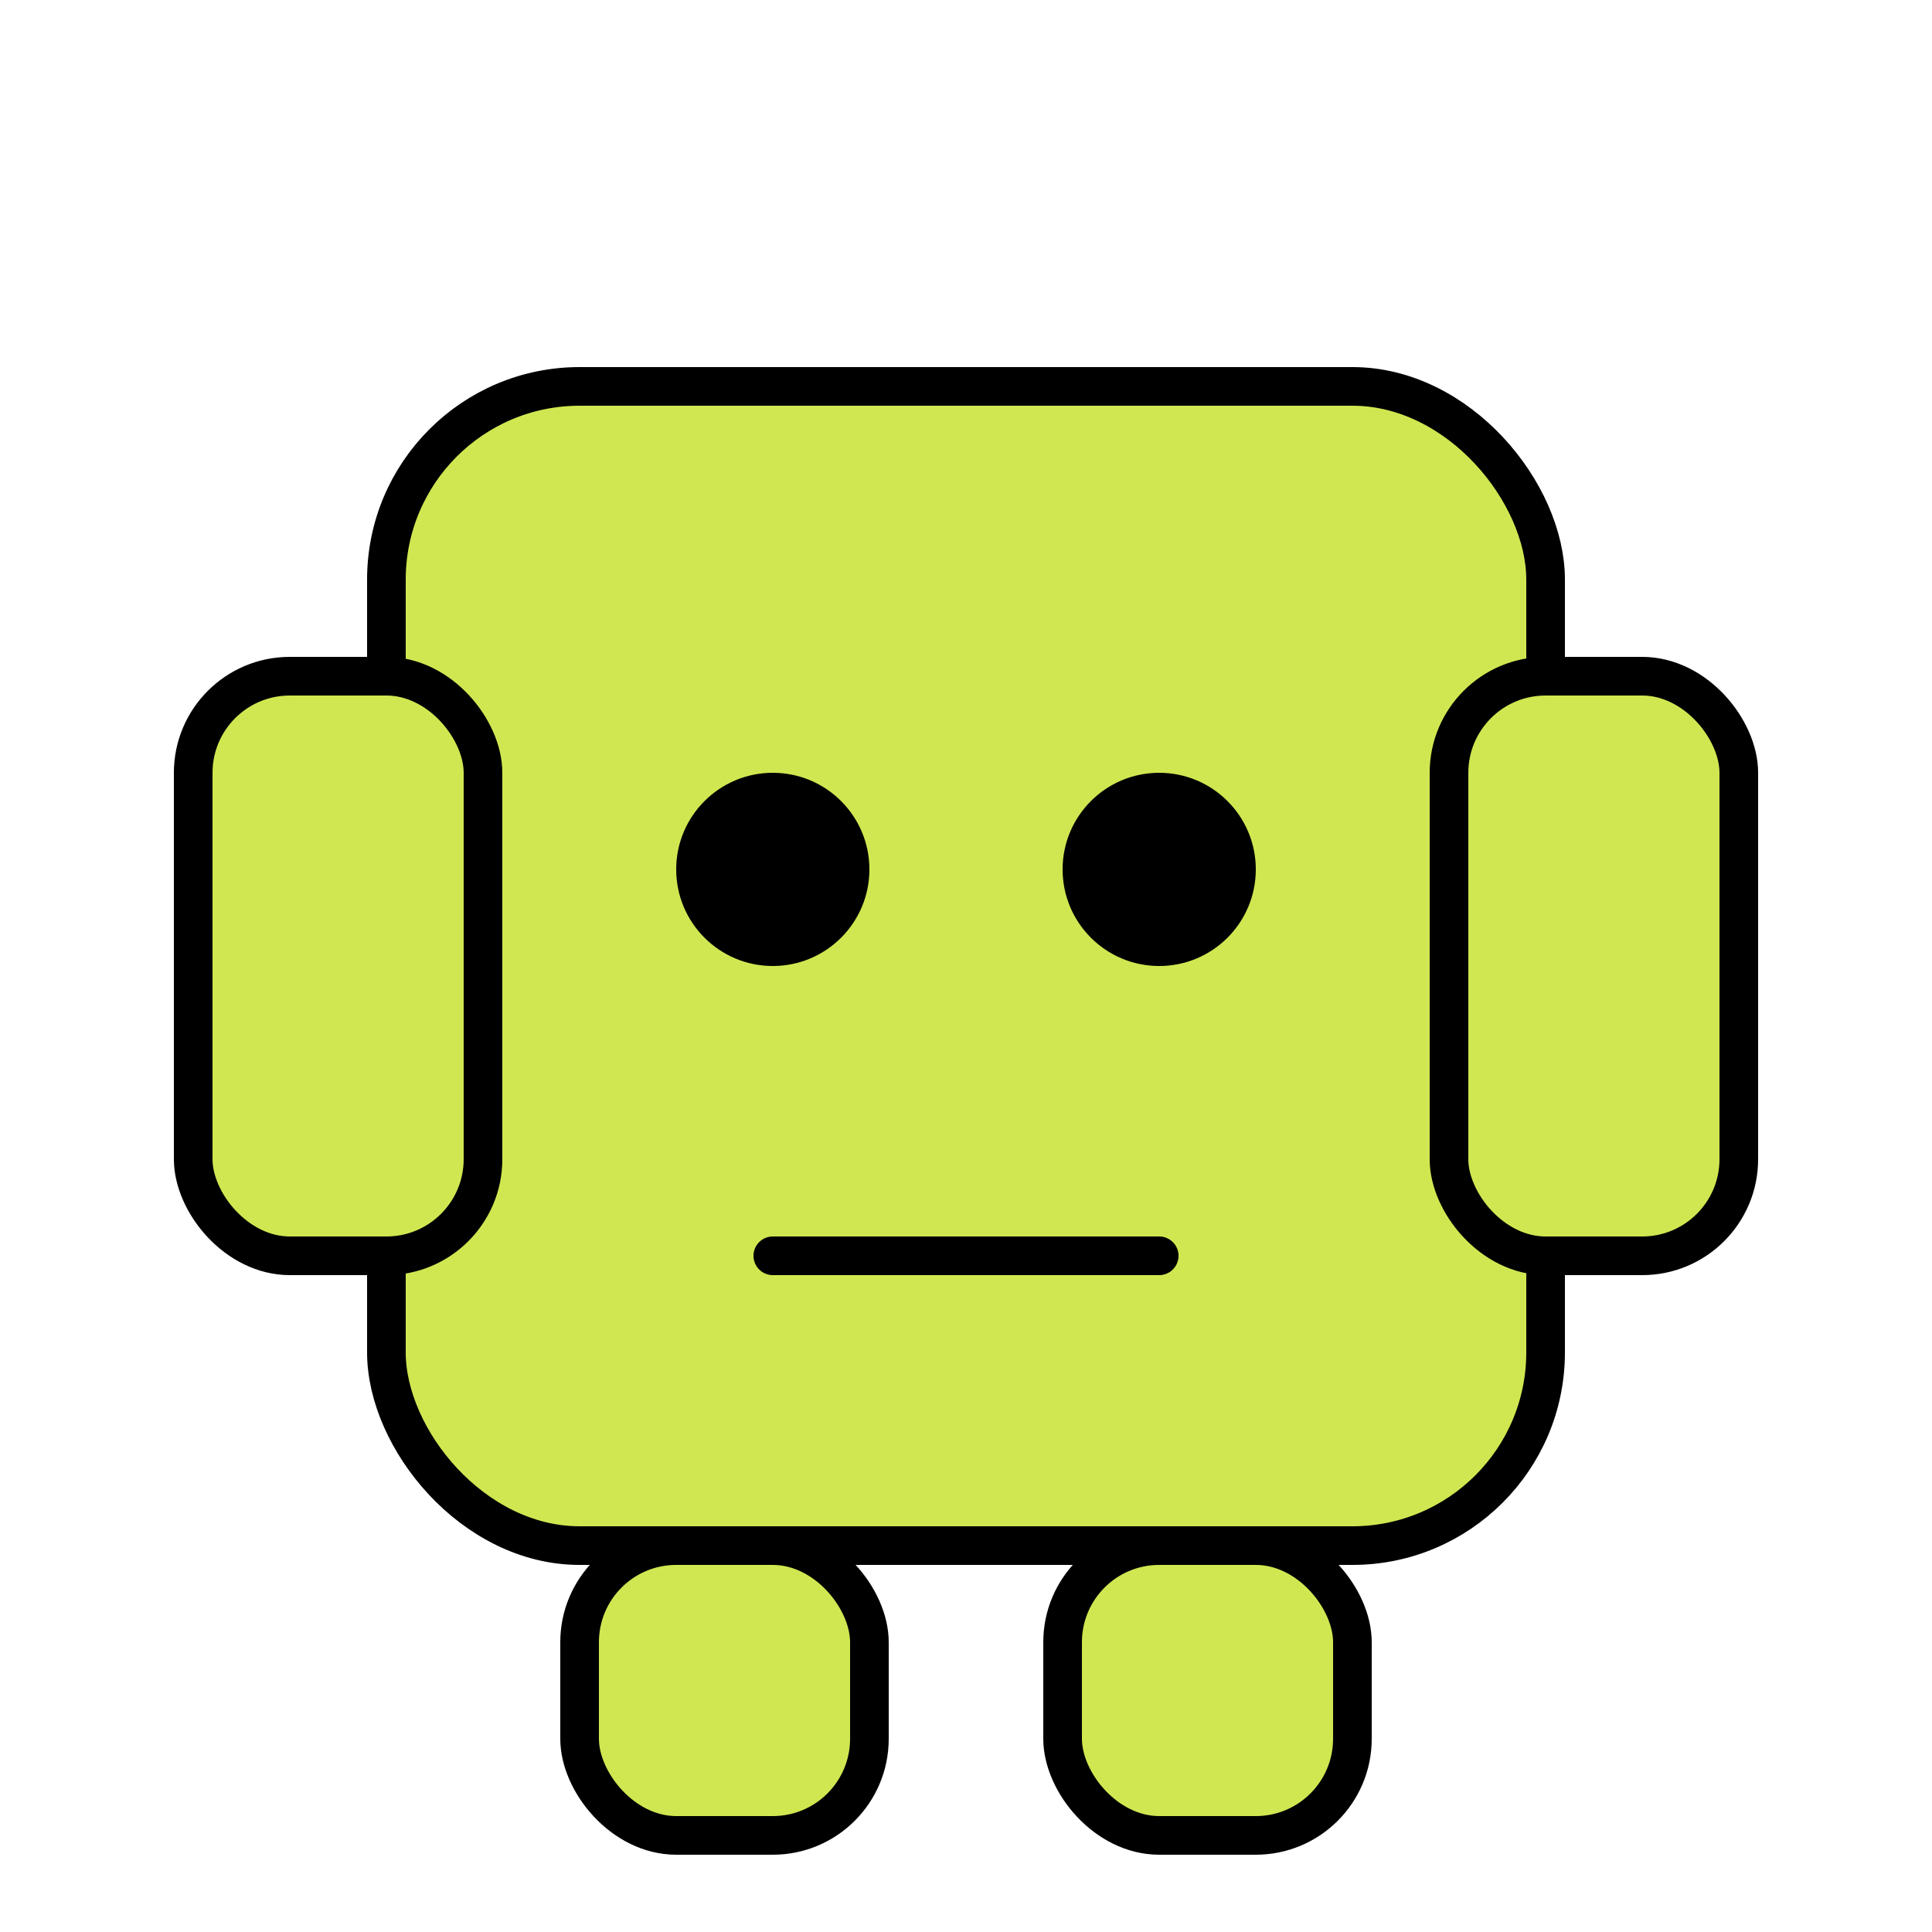 <svg xmlns="http://www.w3.org/2000/svg" viewBox="0 0 100 100">
  <!-- 身體 -->
  <rect x="20" y="20" width="60" height="60" rx="10" fill="#D1E751" stroke="black" stroke-width="2"/>
  
  <!-- 眼睛（置中） -->
  <circle cx="40" cy="45" r="5" fill="black"/>
  <circle cx="60" cy="45" r="5" fill="black"/>
  
  <!-- 嘴巴（閉合，用線條表示） -->
  <line x1="40" y1="65" x2="60" y2="65" stroke="black" stroke-width="2" stroke-linecap="round"/>
  
  <!-- 左手 -->
  <rect x="10" y="35" width="15" height="30" rx="5" fill="#D1E751" stroke="black" stroke-width="2"/>
  
  <!-- 右手 -->
  <rect x="75" y="35" width="15" height="30" rx="5" fill="#D1E751" stroke="black" stroke-width="2"/>
  
  <!-- 短腿 -->
  <rect x="30" y="80" width="15" height="15" rx="5" fill="#D1E751" stroke="black" stroke-width="2"/>
  <rect x="55" y="80" width="15" height="15" rx="5" fill="#D1E751" stroke="black" stroke-width="2"/>
</svg>
